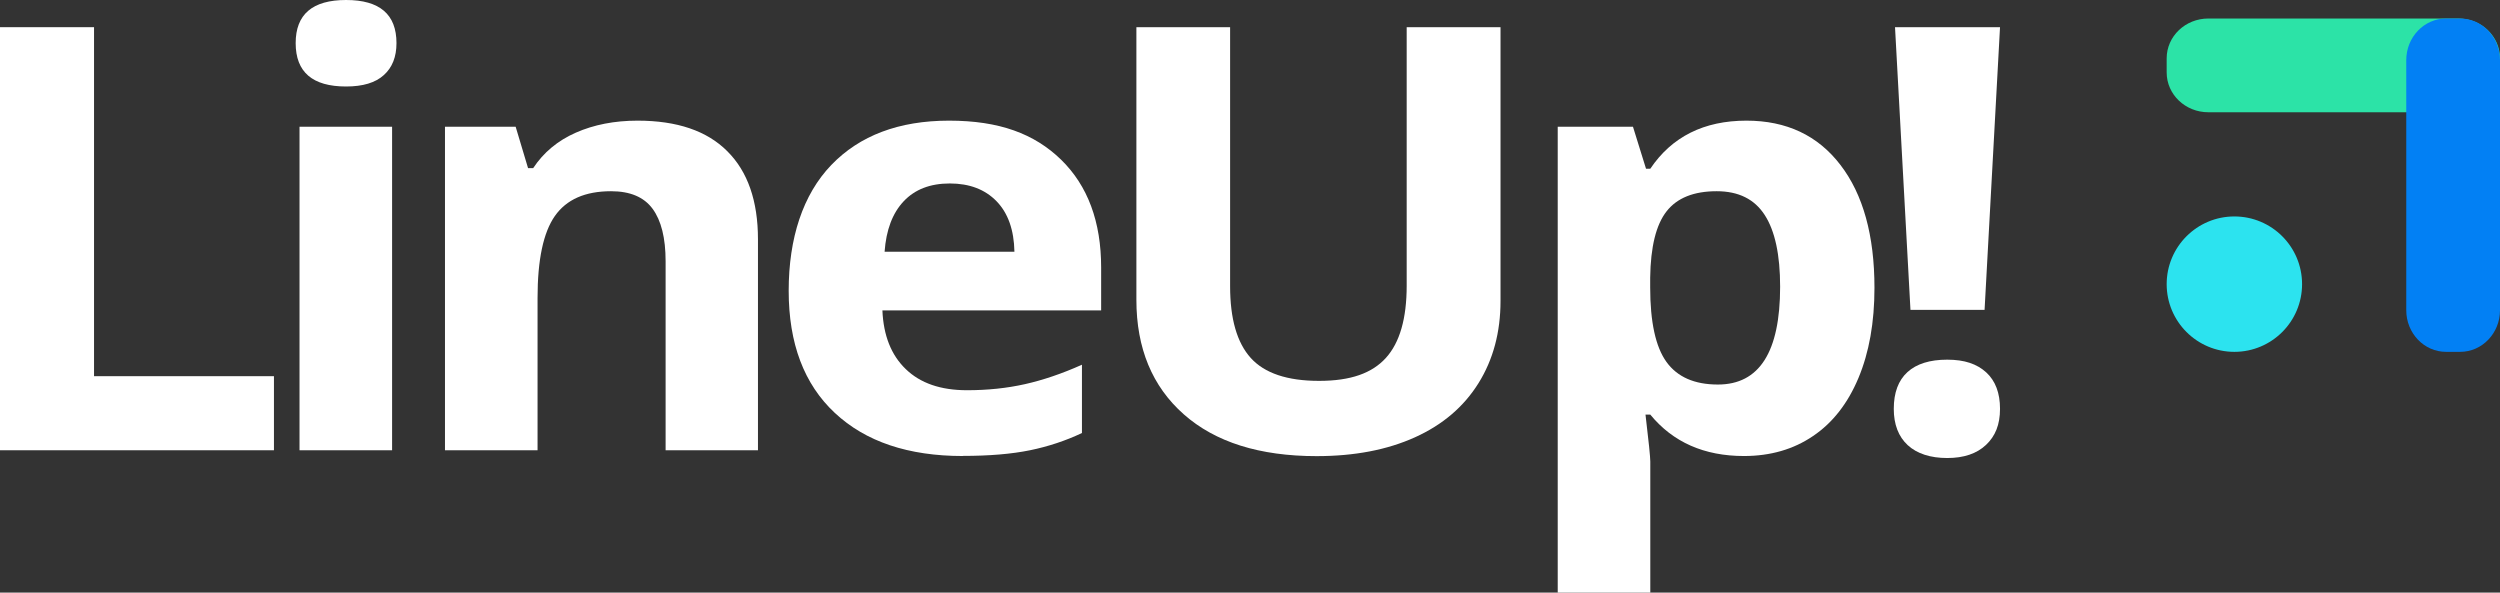 <svg width="135" height="32" viewBox="0 0 135 32" fill="none" xmlns="http://www.w3.org/2000/svg">
    <rect x="0" y="0" width="135" height="32" fill="#333333" stroke="none"/>
    <path d="M0 24.314V1.468H5.078V20.314H14.793V24.314H0Z" fill="white"/>
    <path d="M15.966 2.328C15.966 0.774 16.873 0 18.688 0C20.503 0 21.41 0.774 21.41 2.328C21.41 3.069 21.184 3.645 20.728 4.053C20.277 4.467 19.595 4.671 18.688 4.671C16.873 4.671 15.966 3.892 15.966 2.328ZM21.173 24.313H16.174V6.843H21.173V24.313Z" fill="white"/>
    <path d="M40.942 24.313H35.943V14.11C35.943 12.852 35.706 11.906 35.238 11.272C34.771 10.638 34.021 10.326 32.995 10.326C31.598 10.326 30.589 10.772 29.963 11.664C29.338 12.557 29.028 14.03 29.028 16.094V24.313H24.029V6.843H27.845L28.515 9.079H28.791C29.349 8.235 30.116 7.595 31.091 7.165C32.066 6.735 33.181 6.515 34.427 6.515C36.557 6.515 38.175 7.063 39.273 8.165C40.378 9.262 40.93 10.853 40.93 12.922V24.313H40.942Z" fill="white"/>
    <path d="M51.995 24.625C49.047 24.625 46.742 23.851 45.08 22.297C43.417 20.744 42.589 18.545 42.589 15.701C42.589 12.858 43.355 10.509 44.888 8.912C46.421 7.316 48.546 6.515 51.251 6.515C53.956 6.515 55.855 7.219 57.298 8.622C58.74 10.03 59.462 11.971 59.462 14.449V16.76H47.65C47.706 18.115 48.123 19.174 48.912 19.932C49.701 20.695 50.8 21.072 52.22 21.072C53.325 21.072 54.367 20.964 55.348 20.744C56.328 20.523 57.36 20.174 58.425 19.695V23.383C57.551 23.797 56.616 24.109 55.624 24.313C54.632 24.517 53.42 24.619 51.989 24.619L51.995 24.625ZM51.29 9.907C50.231 9.907 49.402 10.229 48.799 10.869C48.196 11.508 47.852 12.417 47.768 13.594H54.779C54.756 12.417 54.435 11.508 53.815 10.869C53.195 10.229 52.35 9.907 51.29 9.907Z" fill="white"/>
    <path d="M81.028 1.468V16.251C81.028 17.939 80.633 19.417 79.839 20.691C79.044 21.965 77.906 22.938 76.407 23.615C74.907 24.292 73.144 24.631 71.098 24.631C68.021 24.631 65.626 23.878 63.924 22.373C62.222 20.868 61.365 18.809 61.365 16.192V1.468H66.426V15.455C66.426 17.218 66.798 18.508 67.542 19.331C68.286 20.153 69.514 20.567 71.228 20.567C72.941 20.567 74.09 20.153 74.84 19.325C75.589 18.498 75.961 17.197 75.961 15.428V1.468H81.022H81.028Z" fill="white"/>
    <path d="M94.177 24.625C92.024 24.625 90.339 23.878 89.116 22.389H88.857C89.031 23.845 89.116 24.689 89.116 24.92V32H84.117V6.843H88.18L88.885 9.111H89.116C90.282 7.38 92.018 6.515 94.306 6.515C96.47 6.515 98.161 7.31 99.384 8.907C100.607 10.498 101.221 12.713 101.221 15.546C101.221 17.411 100.934 19.029 100.359 20.405C99.784 21.781 98.967 22.829 97.907 23.544C96.848 24.265 95.603 24.625 94.171 24.625H94.177ZM92.7 10.326C91.466 10.326 90.564 10.686 89.995 11.412C89.426 12.137 89.133 13.331 89.11 14.997V15.513C89.11 17.389 89.403 18.733 89.989 19.545C90.576 20.357 91.5 20.765 92.768 20.765C95.005 20.765 96.127 19.007 96.127 15.481C96.127 13.761 95.85 12.471 95.298 11.616C94.746 10.756 93.884 10.326 92.7 10.326Z" fill="white"/>
    <path d="M102.264 22.078C102.264 21.201 102.512 20.54 103.002 20.094C103.492 19.648 104.208 19.422 105.149 19.422C106.09 19.422 106.755 19.653 107.257 20.11C107.753 20.567 108.001 21.223 108.001 22.078C108.001 22.932 107.747 23.55 107.246 24.024C106.744 24.497 106.045 24.733 105.149 24.733C104.253 24.733 103.52 24.502 103.019 24.04C102.517 23.577 102.264 22.922 102.264 22.078ZM107.161 16.734H103.165L102.331 1.468H108.001L107.167 16.734H107.161Z" fill="white"/>
    <path d="M132.751 1H119.249C118.007 1 117 1.963 117 3.15V3.913C117 5.1 118.007 6.062 119.249 6.062H132.751C133.993 6.062 135 5.1 135 3.913V3.15C135 1.963 133.993 1 132.751 1Z" fill="#2CE3A7"/>
    <g style="mix-blend-mode:lighten">
        <path d="M135 16.751V3.249C135 2.007 134.037 1 132.85 1H132.087C130.9 1 129.938 2.007 129.938 3.249V16.751C129.938 17.993 130.9 19 132.087 19H132.85C134.037 19 135 17.993 135 16.751Z" fill="#0280F4"/>
    </g>
    <path d="M120.656 19C122.676 19 124.312 17.363 124.312 15.344C124.312 13.325 122.676 11.688 120.656 11.688C118.637 11.688 117 13.325 117 15.344C117 17.363 118.637 19 120.656 19Z" fill="#2CE3EF"/>
</svg>
